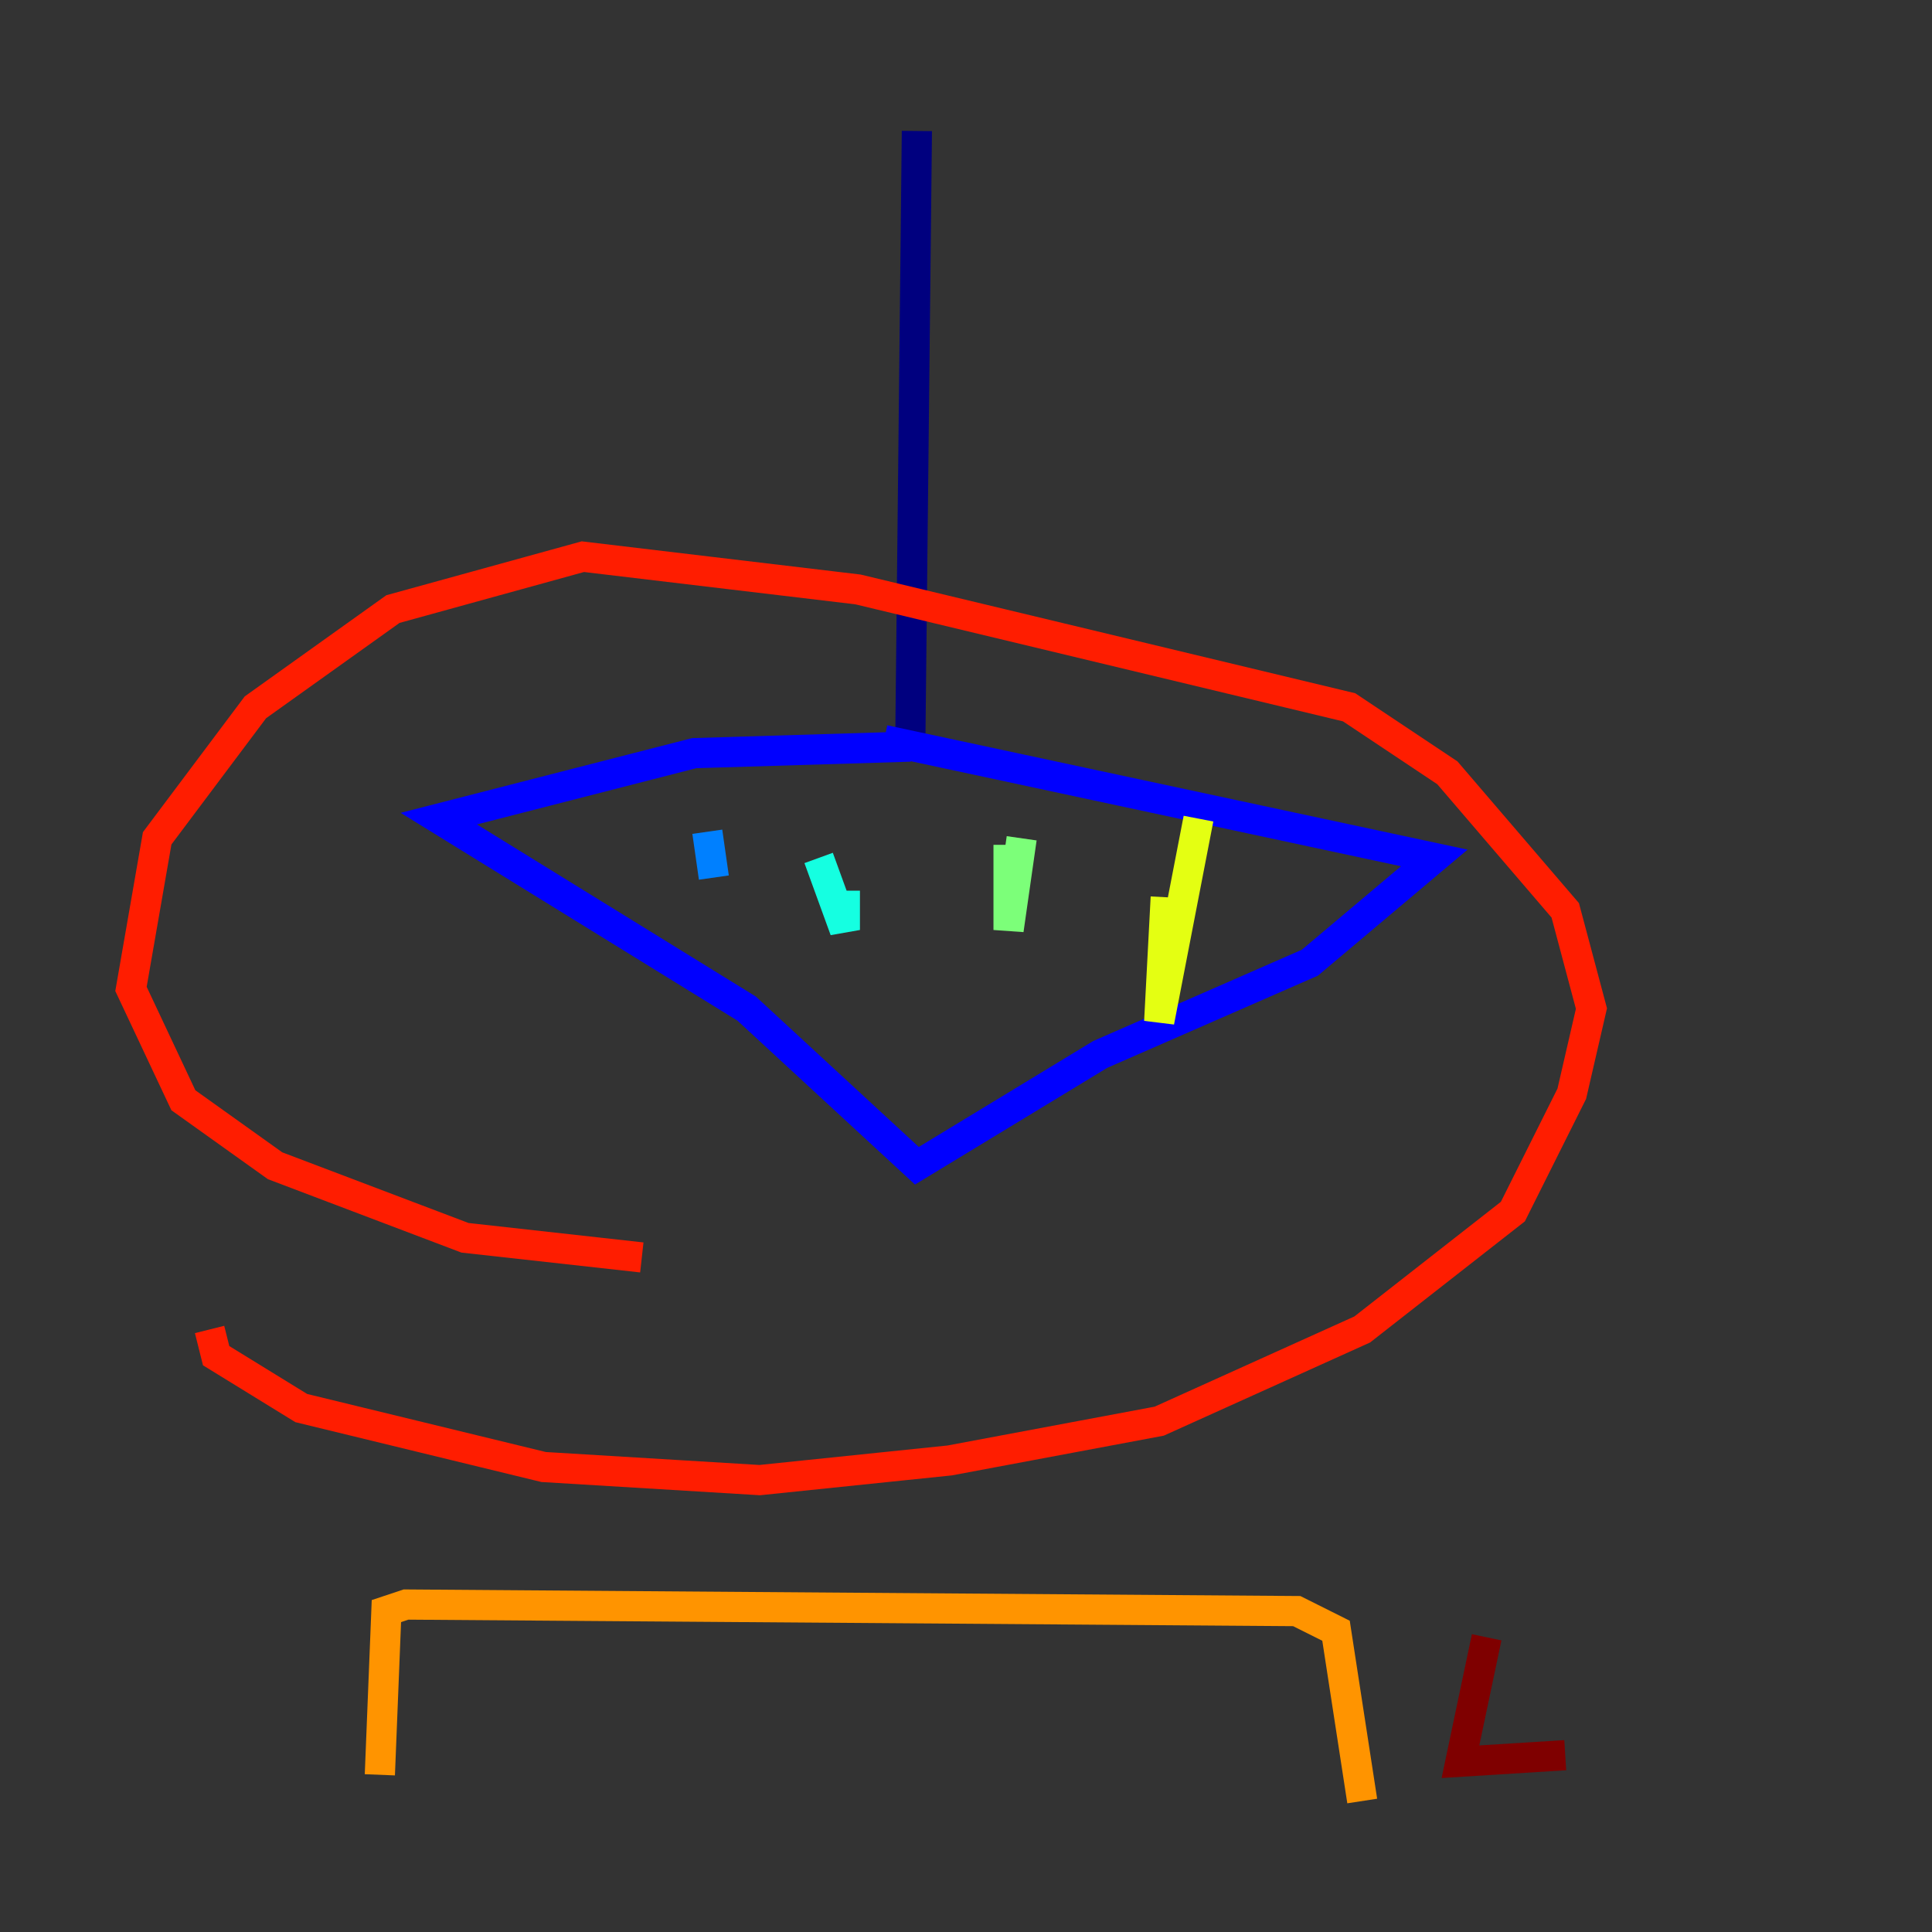 <?xml version="1.0" encoding="utf-8" ?>
<svg baseProfile="tiny" height="128" version="1.2" viewBox="0,0,128,128" width="128" xmlns="http://www.w3.org/2000/svg" xmlns:ev="http://www.w3.org/2001/xml-events" xmlns:xlink="http://www.w3.org/1999/xlink"><rect x="0" y="0" width="128" height="128" fill="#333333" stroke="none"/><defs /><polyline fill="none" points="60.746,8.678 60.312,49.031" stroke="#00007f" stroke-width="2" /><polyline fill="none" points="60.312,49.464 45.993,49.898 29.071,54.237 49.464,66.82 60.746,77.234 72.895,69.858 86.78,63.783 95.024,56.841 58.576,49.031" stroke="#0000ff" stroke-width="2" /><polyline fill="none" points="46.861,55.105 47.295,58.142" stroke="#0080ff" stroke-width="2" /><polyline fill="none" points="54.237,56.841 55.973,61.614 55.973,59.01" stroke="#15ffe1" stroke-width="2" /><polyline fill="none" points="66.82,55.973 66.82,61.614 67.688,55.539" stroke="#7cff79" stroke-width="2" /><polyline fill="none" points="77.234,59.444 76.8,67.688 79.403,54.237" stroke="#e4ff12" stroke-width="2" /><polyline fill="none" points="25.166,117.586 25.6,106.739 26.902,106.305 85.912,106.739 88.515,108.041 90.251,119.322" stroke="#ff9400" stroke-width="2" /><polyline fill="none" points="42.522,83.308 30.807,82.007 18.224,77.234 12.149,72.895 8.678,65.519 10.414,55.539 16.922,46.861 26.034,40.352 38.617,36.881 56.841,39.051 89.383,46.861 95.891,51.2 103.702,60.312 105.437,66.82 104.136,72.461 100.231,80.271 90.251,88.081 76.8,94.156 62.915,96.759 50.332,98.061 36.014,97.193 19.959,93.288 14.319,89.817 13.885,88.081" stroke="#ff1d00" stroke-width="2" /><polyline fill="none" points="98.495,108.475 96.759,116.719 103.702,116.285" stroke="#7f0000" stroke-width="2" /></svg>